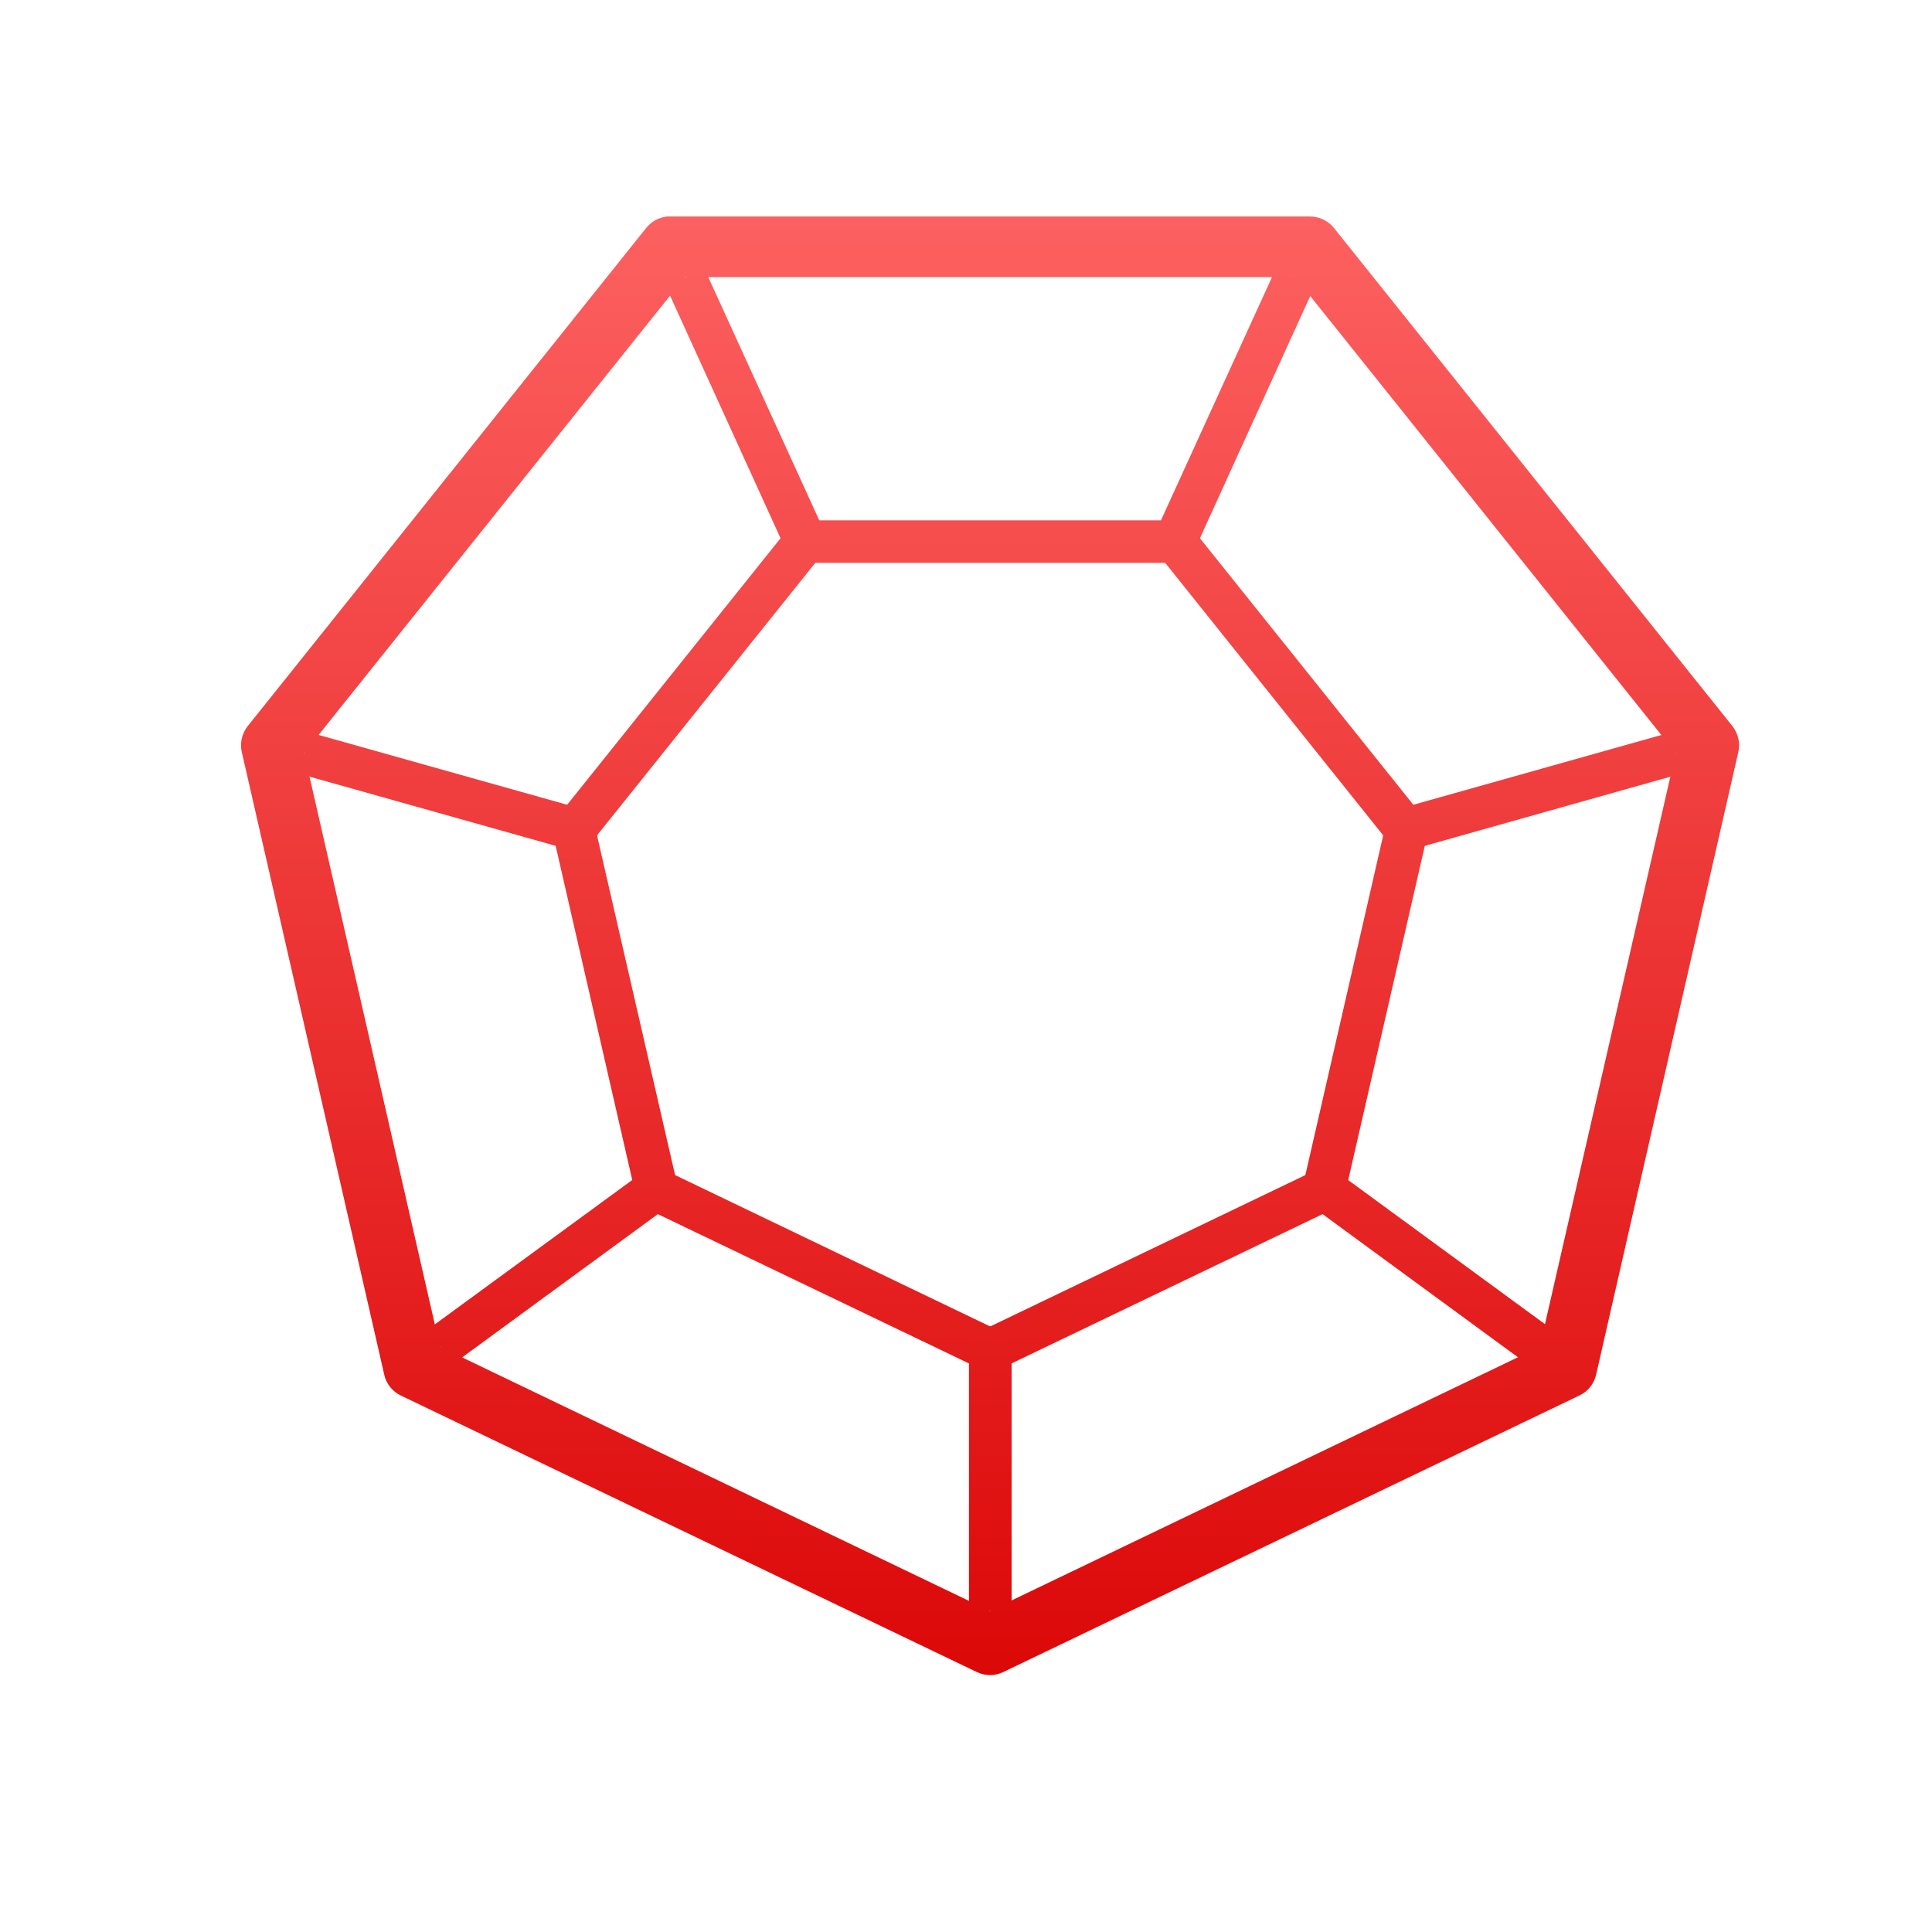 <svg xmlns="http://www.w3.org/2000/svg" xmlns:xlink="http://www.w3.org/1999/xlink" width="64" height="64" viewBox="0 0 64 64" version="1.1">
<defs> <linearGradient id="linear0" gradientUnits="userSpaceOnUse" x1="0" y1="0" x2="0" y2="1" gradientTransform="matrix(55.992,0,0,56,4.004,4)"> <stop offset="0" style="stop-color:#ff6666;stop-opacity:1;"/> <stop offset="1" style="stop-color:#d90000;stop-opacity:1;"/> </linearGradient> </defs>
<g id="surface1">
<path style=" stroke:none;fill-rule:nonzero;fill:url(#linear0);fill-opacity:1;" d="M 22.102 7.172 C 21.828 7.199 21.578 7.336 21.406 7.551 L 8.199 24.062 C 8.012 24.309 7.938 24.625 8.012 24.922 L 12.727 45.531 C 12.789 45.832 12.992 46.086 13.266 46.223 L 32.355 55.387 C 32.637 55.523 32.957 55.523 33.238 55.387 L 52.328 46.223 C 52.609 46.086 52.809 45.832 52.875 45.531 L 57.582 24.922 C 57.656 24.625 57.582 24.309 57.395 24.062 L 44.188 7.551 C 43.992 7.305 43.699 7.172 43.391 7.172 Z M 22.688 9.18 L 42.902 9.18 L 55.512 24.945 L 51.008 44.613 L 32.789 53.363 L 14.574 44.613 L 10.074 24.945 Z M 22.688 9.18 "/>
<path style=" stroke:none;fill-rule:nonzero;fill:url(#linear0);fill-opacity:1;" d="M 26.598 17.238 C 26.406 17.262 26.234 17.352 26.117 17.504 L 18.465 27.062 C 18.328 27.23 18.277 27.449 18.324 27.66 L 21.055 39.574 C 21.102 39.785 21.25 39.961 21.441 40.051 L 32.492 45.355 C 32.688 45.445 32.918 45.445 33.113 45.355 L 44.164 40.051 C 44.363 39.961 44.504 39.785 44.551 39.574 L 47.281 27.66 C 47.328 27.449 47.277 27.23 47.141 27.062 L 39.488 17.504 C 39.355 17.332 39.156 17.238 38.938 17.238 Z M 27.008 18.645 L 38.598 18.645 L 45.82 27.672 L 43.242 38.926 L 32.801 43.941 L 22.363 38.926 L 19.777 27.672 "/>
<path style=" stroke:none;fill-rule:evenodd;fill:url(#linear0);fill-opacity:1;" d="M 23.332 8.895 L 22.051 9.473 L 26.359 18.934 L 27.648 18.352 Z M 23.332 8.895 "/>
<path style=" stroke:none;fill-rule:evenodd;fill:url(#linear0);fill-opacity:1;" d="M 10.27 24.266 L 9.891 25.625 L 19.59 28.352 L 19.973 26.992 Z M 10.27 24.266 "/>
<path style=" stroke:none;fill-rule:evenodd;fill:url(#linear0);fill-opacity:1;" d="M 21.941 38.359 L 14.16 44.051 L 15.004 45.188 L 22.781 39.496 Z M 21.941 38.359 "/>
<path style=" stroke:none;fill-rule:evenodd;fill:url(#linear0);fill-opacity:1;" d="M 32.098 43.938 L 32.098 53.359 L 33.512 53.359 L 33.512 43.938 Z M 32.098 43.938 "/>
<path style=" stroke:none;fill-rule:evenodd;fill:url(#linear0);fill-opacity:1;" d="M 43.66 38.359 L 42.824 39.496 L 50.594 45.188 L 51.434 44.051 Z M 43.66 38.359 "/>
<path style=" stroke:none;fill-rule:evenodd;fill:url(#linear0);fill-opacity:1;" d="M 42.266 8.895 L 37.949 18.352 L 39.246 18.934 L 43.555 9.473 Z M 42.266 8.895 "/>
<path style=" stroke:none;fill-rule:evenodd;fill:url(#linear0);fill-opacity:1;" d="M 55.324 24.266 L 45.633 26.992 L 46.016 28.352 L 55.703 25.625 Z M 55.324 24.266 "/>
</g>
</svg>
